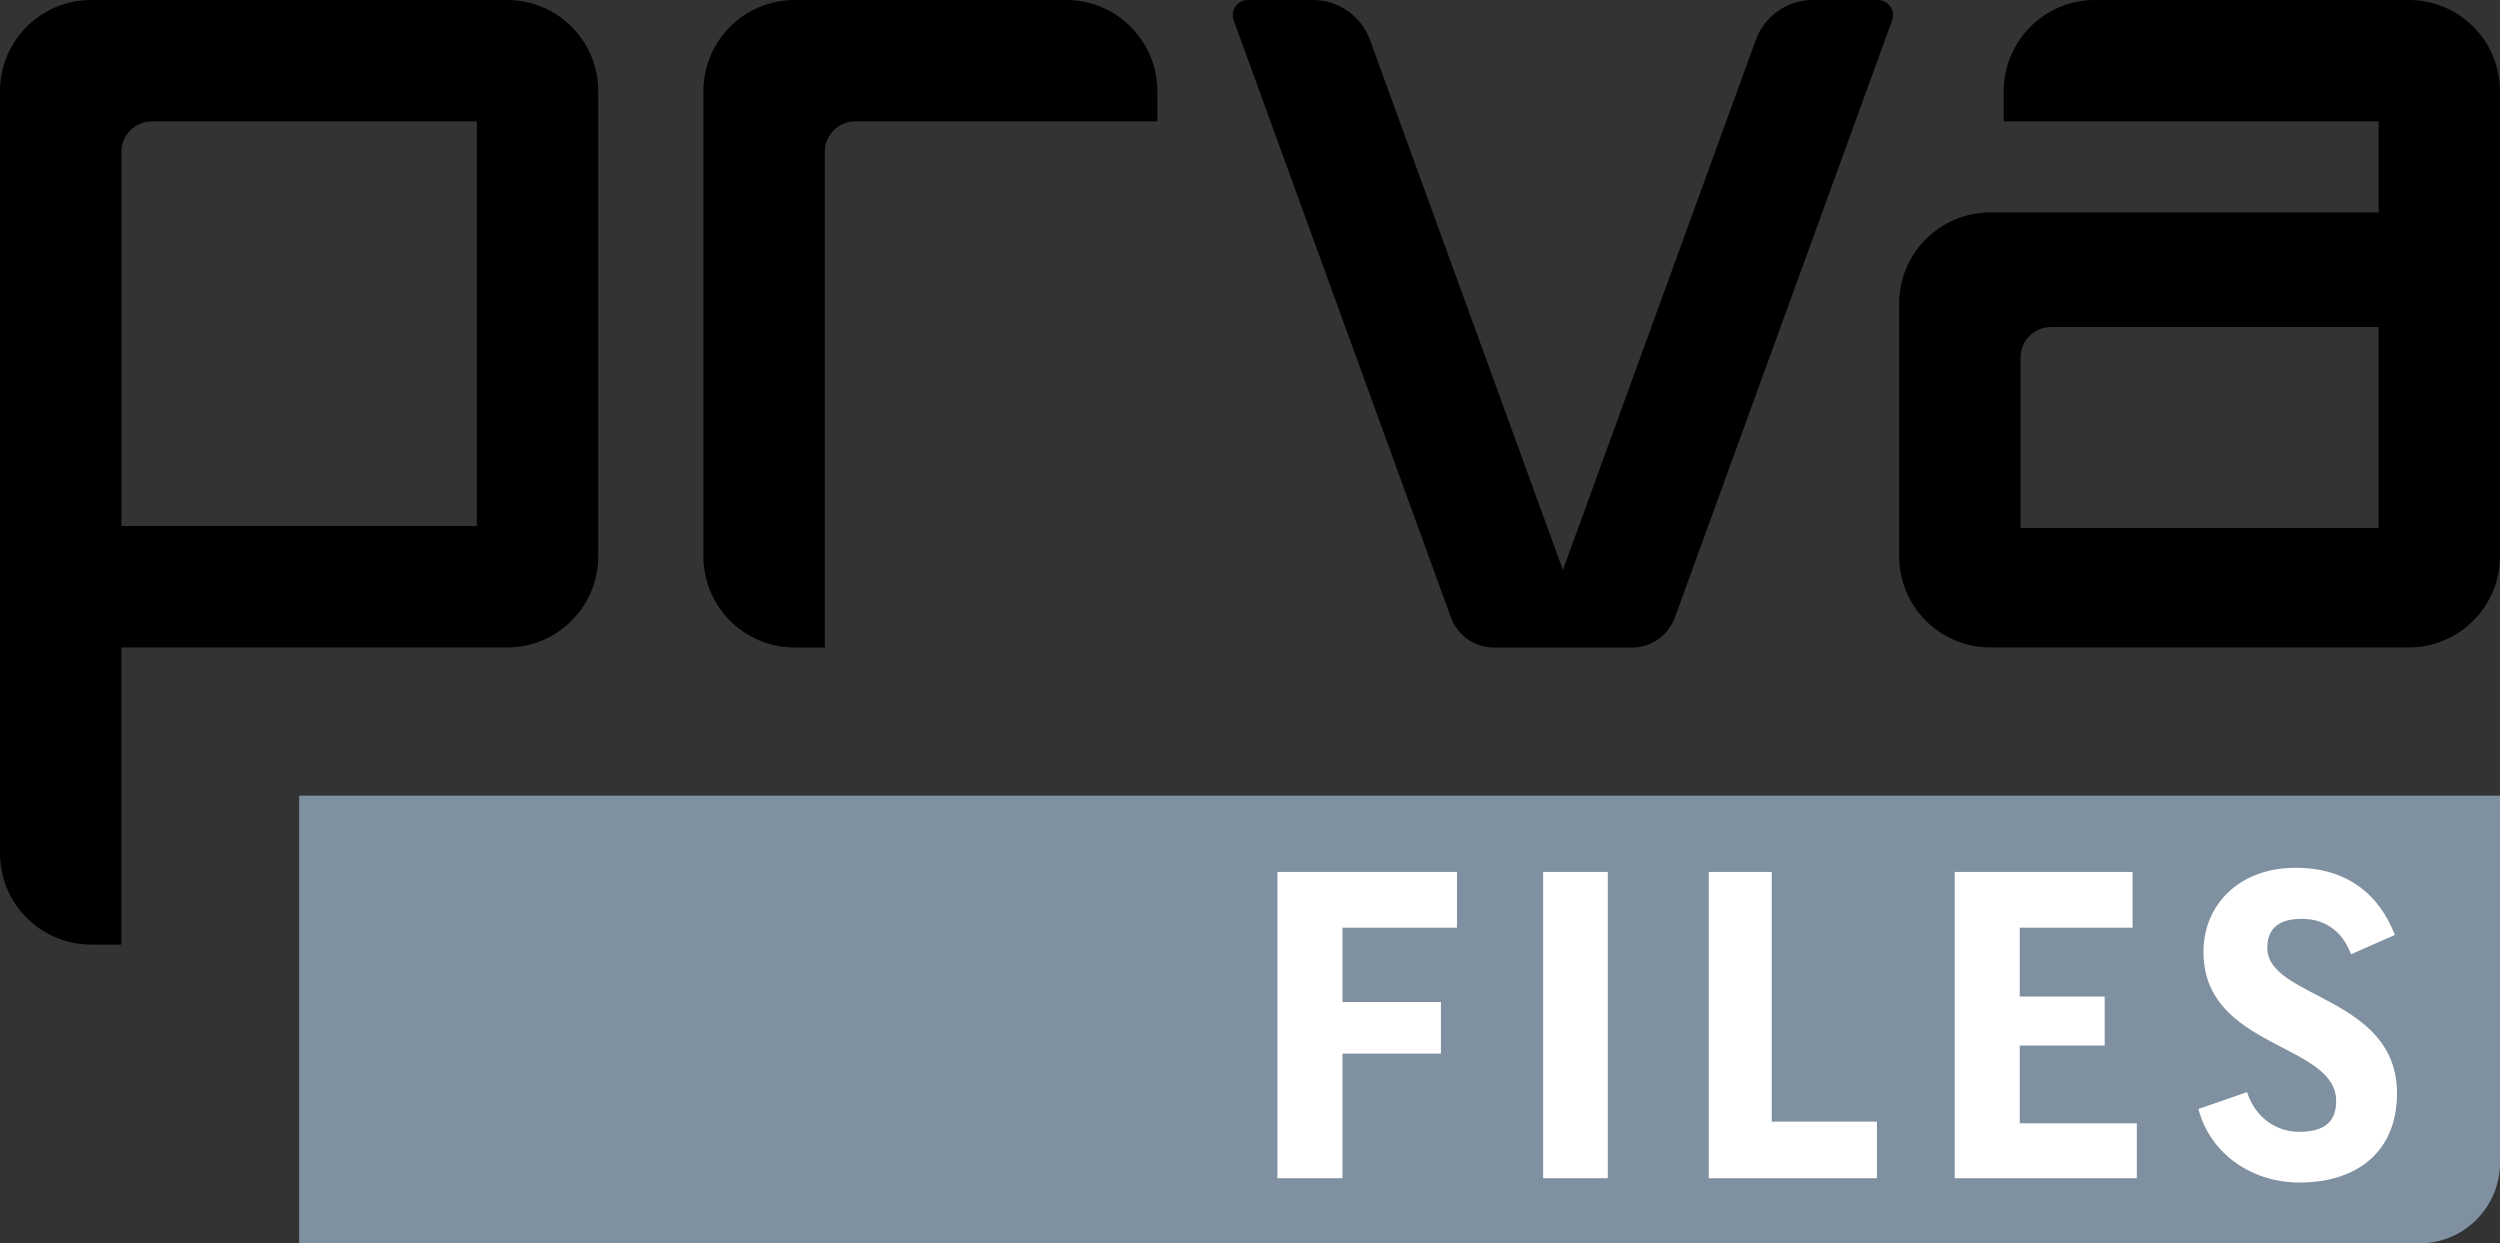 <?xml version="1.0" encoding="UTF-8"?><svg id="Layer_2" xmlns="http://www.w3.org/2000/svg" viewBox="0 0 612.97 304.85"><rect x="0" y="0" width="612.97" height="304.85" fill="#333333" stroke="none"/><defs><style>.cls-1{fill:#000;}.cls-1,.cls-2,.cls-3{stroke-width:0px;}.cls-2{fill:#7f90a1;}.cls-3{fill:white;}</style></defs><g id="Layer_1-2"><path class="cls-2" d="m73.35,195.09h539.62v90c0,10.91-8.86,19.77-19.77,19.77H73.35v-109.76h0Z"/><path class="cls-1" d="m444.51,0C438.24,0,432.64,3.92,430.5,9.81l-43.38,119.19-3.91,10.75-3.92-10.75-43.38-119.19C333.77,3.92,328.17,0,321.9,0h-15.91C303.4,0,301.6,2.57,302.49,5l53.28,146.41c1.61,4.42,5.81,7.36,10.51,7.36h33.86c4.7,0,8.9-2.94,10.51-7.36L463.92,5C464.81,2.57,463.01,0,460.42,0h-15.91Z"/><path class="cls-1" d="m283.76,22.36c0-12.35-10.01-22.36-22.36-22.36h-66.57c-12.35,0-22.36,10.01-22.36,22.36v114.04c0,12.35,10.01,22.36,22.36,22.36h7.4V37.22c0-4.12,3.34-7.45,7.45-7.45h74.08v-7.4Z"/><path class="cls-1" d="m491.29,22.36v7.4h91.91v22.33h-95.19c-12.35,0-22.36,10.01-22.36,22.36v61.94c0,12.35,10.01,22.36,22.36,22.36h102.59c12.35,0,22.36-10.01,22.36-22.36V22.36C612.97,10.01,602.95,0,590.6,0h-76.95c-12.35,0-22.36,10.01-22.36,22.36Zm91.91,107.08h-87.78v-41.8c0-4.12,3.34-7.45,7.45-7.45h80.33v49.26Z"/><path class="cls-1" d="m0,22.36v186.88c0,12.35,10.01,22.36,22.36,22.36h7.4v-72.85h94.56c12.35,0,22.36-10.01,22.36-22.36V22.36C146.69,10.01,136.68,0,124.33,0H22.36C10.01,0,0,10.01,0,22.36Zm116.92,106.63H29.77V37.22c0-4.12,3.34-7.45,7.45-7.45h79.7v99.23Z"/><path class="cls-3" d="m357.23,213.79v13.67h-28.07v18.23h24.14v12.64h-24.14v30.56h-15.95v-75.1h44.03Z"/><path class="cls-3" d="m394.21,213.79v75.1h-15.85v-75.1h15.85Z"/><path class="cls-3" d="m434.41,213.79v61.22h25.79v13.88h-41.23v-75.1h15.44Z"/><path class="cls-3" d="m522.88,213.79v13.67h-27.66v16.88h20.82v12.02h-20.82v19.06h28.7v13.47h-44.65v-75.1h43.61Z"/><path class="cls-3" d="m587.21,229.22l-10.77,4.77c-2.18-5.91-6.63-8.7-12.02-8.7-6.22,0-8.5,2.8-8.5,7.15,0,12.43,31.8,11.81,31.8,35.64,0,13.99-9.43,21.86-23.93,21.86-11.6,0-21.86-6.94-24.76-18.03l11.91-4.14c2.17,6.63,7.56,9.74,12.74,9.74,6.32,0,9.12-2.49,9.12-7.56,0-14.3-32.53-12.74-32.53-36.57,0-11.5,8.7-20.61,22.58-20.61,12.64,0,20.51,6.53,24.34,16.47Z"/></g></svg>